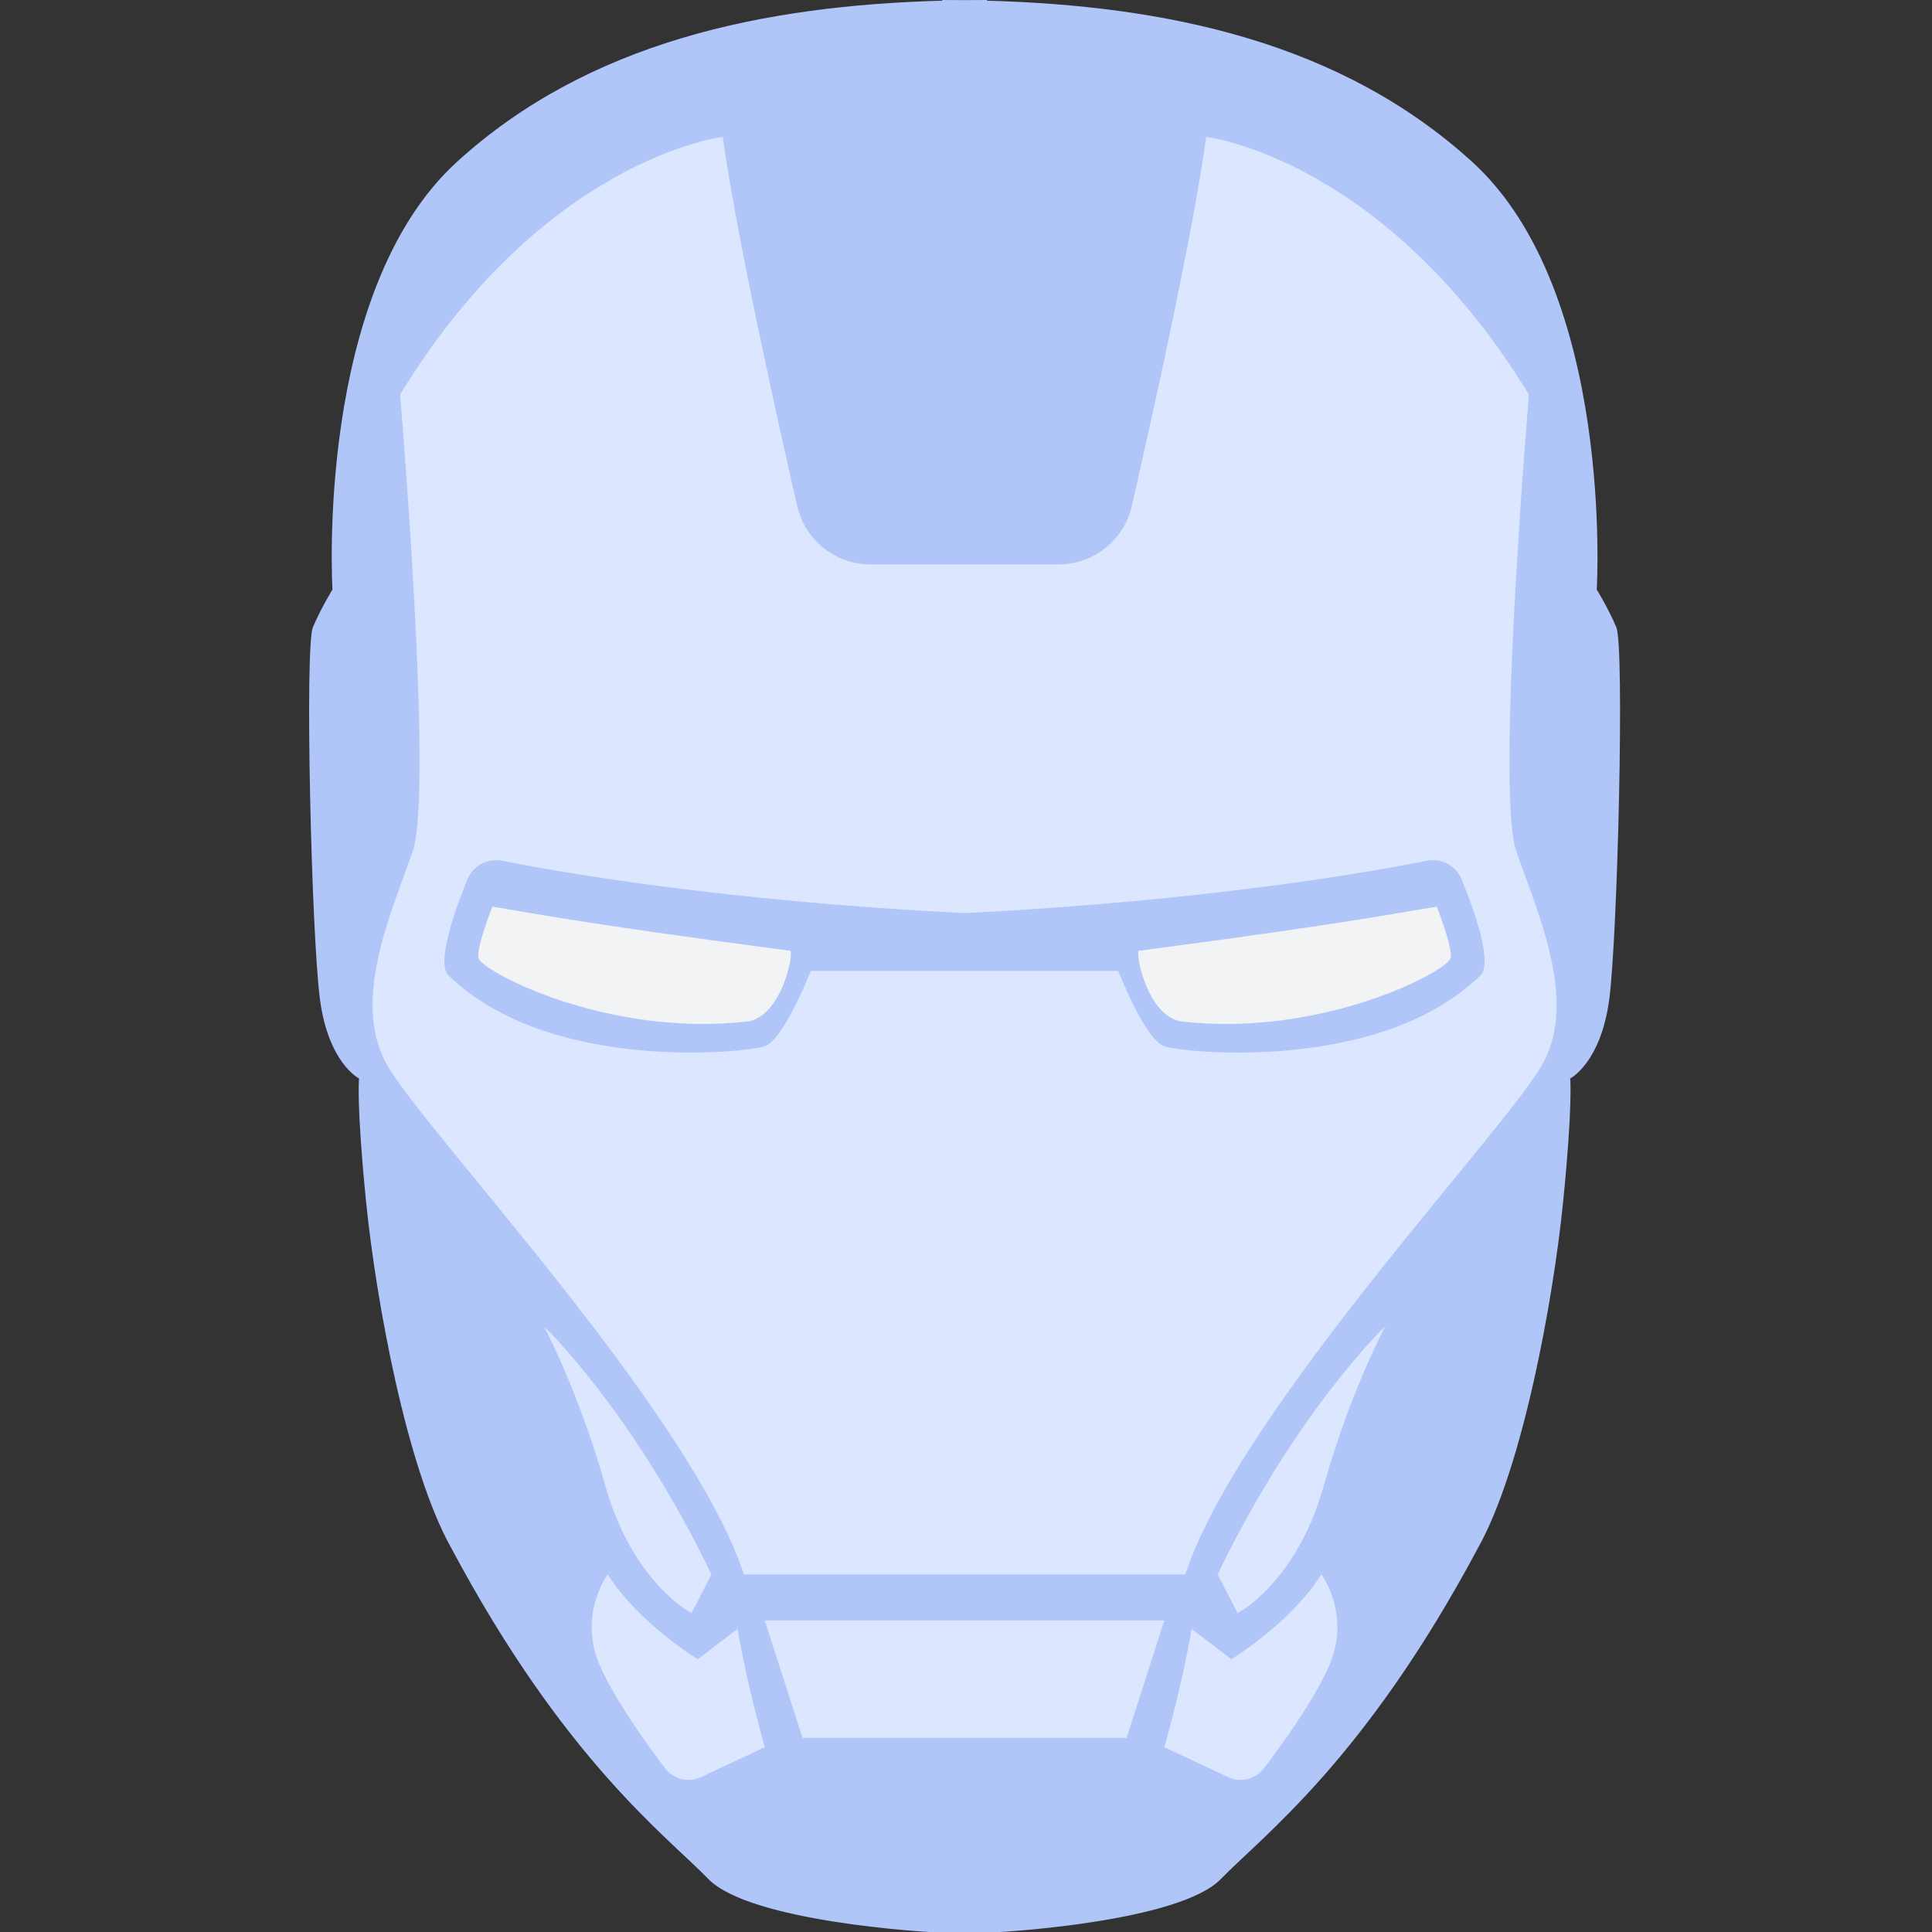 <svg width="100" height="100" viewBox="0 0 100 100" fill="none" xmlns="http://www.w3.org/2000/svg">
<rect x="0" y="0" width="100" height="100" fill="#333333" stroke="none"/>
<path d="M83.66 32.466C83.229 31.453 82.647 30.515 82.647 30.515C82.647 30.515 83.585 15.114 76.213 8.391C69.398 2.176 60.368 0.288 51.085 0.035V0C50.699 0 50.314 0.006 49.928 0.006C49.542 0.006 49.157 0 48.771 0V0.035C39.482 0.288 30.452 2.176 23.643 8.386C16.27 15.114 17.209 30.515 17.209 30.515C17.209 30.515 16.627 31.453 16.196 32.466C15.764 33.479 16.121 48.374 16.558 51.701C16.99 55.027 18.584 55.822 18.584 55.822C18.584 55.822 18.44 57.122 18.947 62.187C19.453 67.252 21.042 76 23.355 80.121C29.214 91.114 34.492 95.016 36.662 97.255C38.832 99.493 48.086 100 48.086 100H48.771H51.085H51.77C51.77 100 61.024 99.493 63.194 97.255C65.364 95.016 70.642 91.108 76.501 80.121C78.814 76 80.403 67.252 80.909 62.187C81.416 57.128 81.272 55.822 81.272 55.822C81.272 55.822 82.86 55.027 83.298 51.701C83.729 48.374 84.092 33.479 83.66 32.466Z" fill="#B0C6F8"/>
<path d="M28.144 68.639C28.144 68.639 32.754 73.03 36.823 81.49L35.793 83.499C35.793 83.499 32.754 81.928 31.344 76.938C29.934 71.948 28.144 68.639 28.144 68.639Z" fill="#DCE6FF"/>
<path d="M38.176 84.311L36.115 85.882C36.115 85.882 33.076 84.04 31.453 81.491C31.453 81.491 29.882 83.603 31.073 86.262C31.879 88.058 33.473 90.273 34.423 91.522C34.861 92.092 35.632 92.288 36.282 91.983L39.586 90.435C39.586 90.44 38.665 87.24 38.176 84.311Z" fill="#DCE6FF"/>
<path d="M78.486 44.069C77.404 40.921 79.137 20.426 79.137 20.426C71.655 8.173 62.434 7.085 62.434 7.085C61.732 12.167 59.672 21.427 58.578 26.199C58.175 27.965 56.604 29.215 54.791 29.215H51.079H48.765H45.053C43.24 29.215 41.675 27.965 41.266 26.199C40.173 21.433 38.118 12.173 37.41 7.085C37.41 7.085 28.19 8.167 20.708 20.426C20.708 20.426 22.446 40.927 21.358 44.069C20.27 47.212 18.222 51.678 19.954 54.976C21.686 58.273 35.683 72.921 38.504 81.491H48.771H51.085H61.352C64.173 72.921 78.164 58.279 79.896 54.976C81.635 51.678 79.574 47.217 78.486 44.069Z" fill="#DCE6FF"/>
<path d="M51.085 83.874H48.771H39.586L41.537 89.951H48.771H51.085H58.314L60.265 83.874H51.085Z" fill="#DCE6FF"/>
<path d="M71.707 68.639C71.707 68.639 67.096 73.03 63.027 81.49L64.058 83.499C64.058 83.499 67.096 81.928 68.507 76.938C69.917 71.948 71.707 68.639 71.707 68.639Z" fill="#DCE6FF"/>
<path d="M61.675 84.311L63.735 85.882C63.735 85.882 66.774 84.04 68.397 81.491C68.397 81.491 69.968 83.603 68.777 86.262C67.971 88.058 66.377 90.273 65.427 91.522C64.99 92.092 64.219 92.288 63.568 91.983L60.265 90.435C60.265 90.44 61.191 87.24 61.675 84.311Z" fill="#DCE6FF"/>
<path d="M75.655 45.519C75.367 44.806 74.607 44.403 73.853 44.553C70.82 45.157 62.452 46.63 49.922 47.263C37.393 46.63 29.03 45.157 25.991 44.553C25.237 44.403 24.483 44.806 24.19 45.519C23.54 47.125 22.584 49.796 23.2 50.469C28.409 55.568 38.601 54.481 39.58 54.158C40.558 53.836 41.968 50.256 41.968 50.256H48.765H51.079H57.876C57.876 50.256 59.286 53.836 60.265 54.158C61.243 54.486 71.436 55.568 76.644 50.469C77.26 49.796 76.311 47.125 75.655 45.519Z" fill="#B0C6F8"/>
<path d="M25.485 46.93C25.485 46.93 24.691 48.915 24.76 49.571C24.834 50.222 31.378 53.727 38.751 52.864C40.414 52.535 41.047 49.6 40.921 49.215C29.634 47.73 27.194 47.189 25.485 46.93Z" fill="#F2F3F4"/>
<path d="M74.365 46.93C74.365 46.93 75.16 48.915 75.091 49.571C75.016 50.222 68.472 53.727 61.099 52.864C59.436 52.535 58.803 49.6 58.929 49.215C70.216 47.73 72.656 47.189 74.365 46.93Z" fill="#F2F3F4"/>
</svg>
